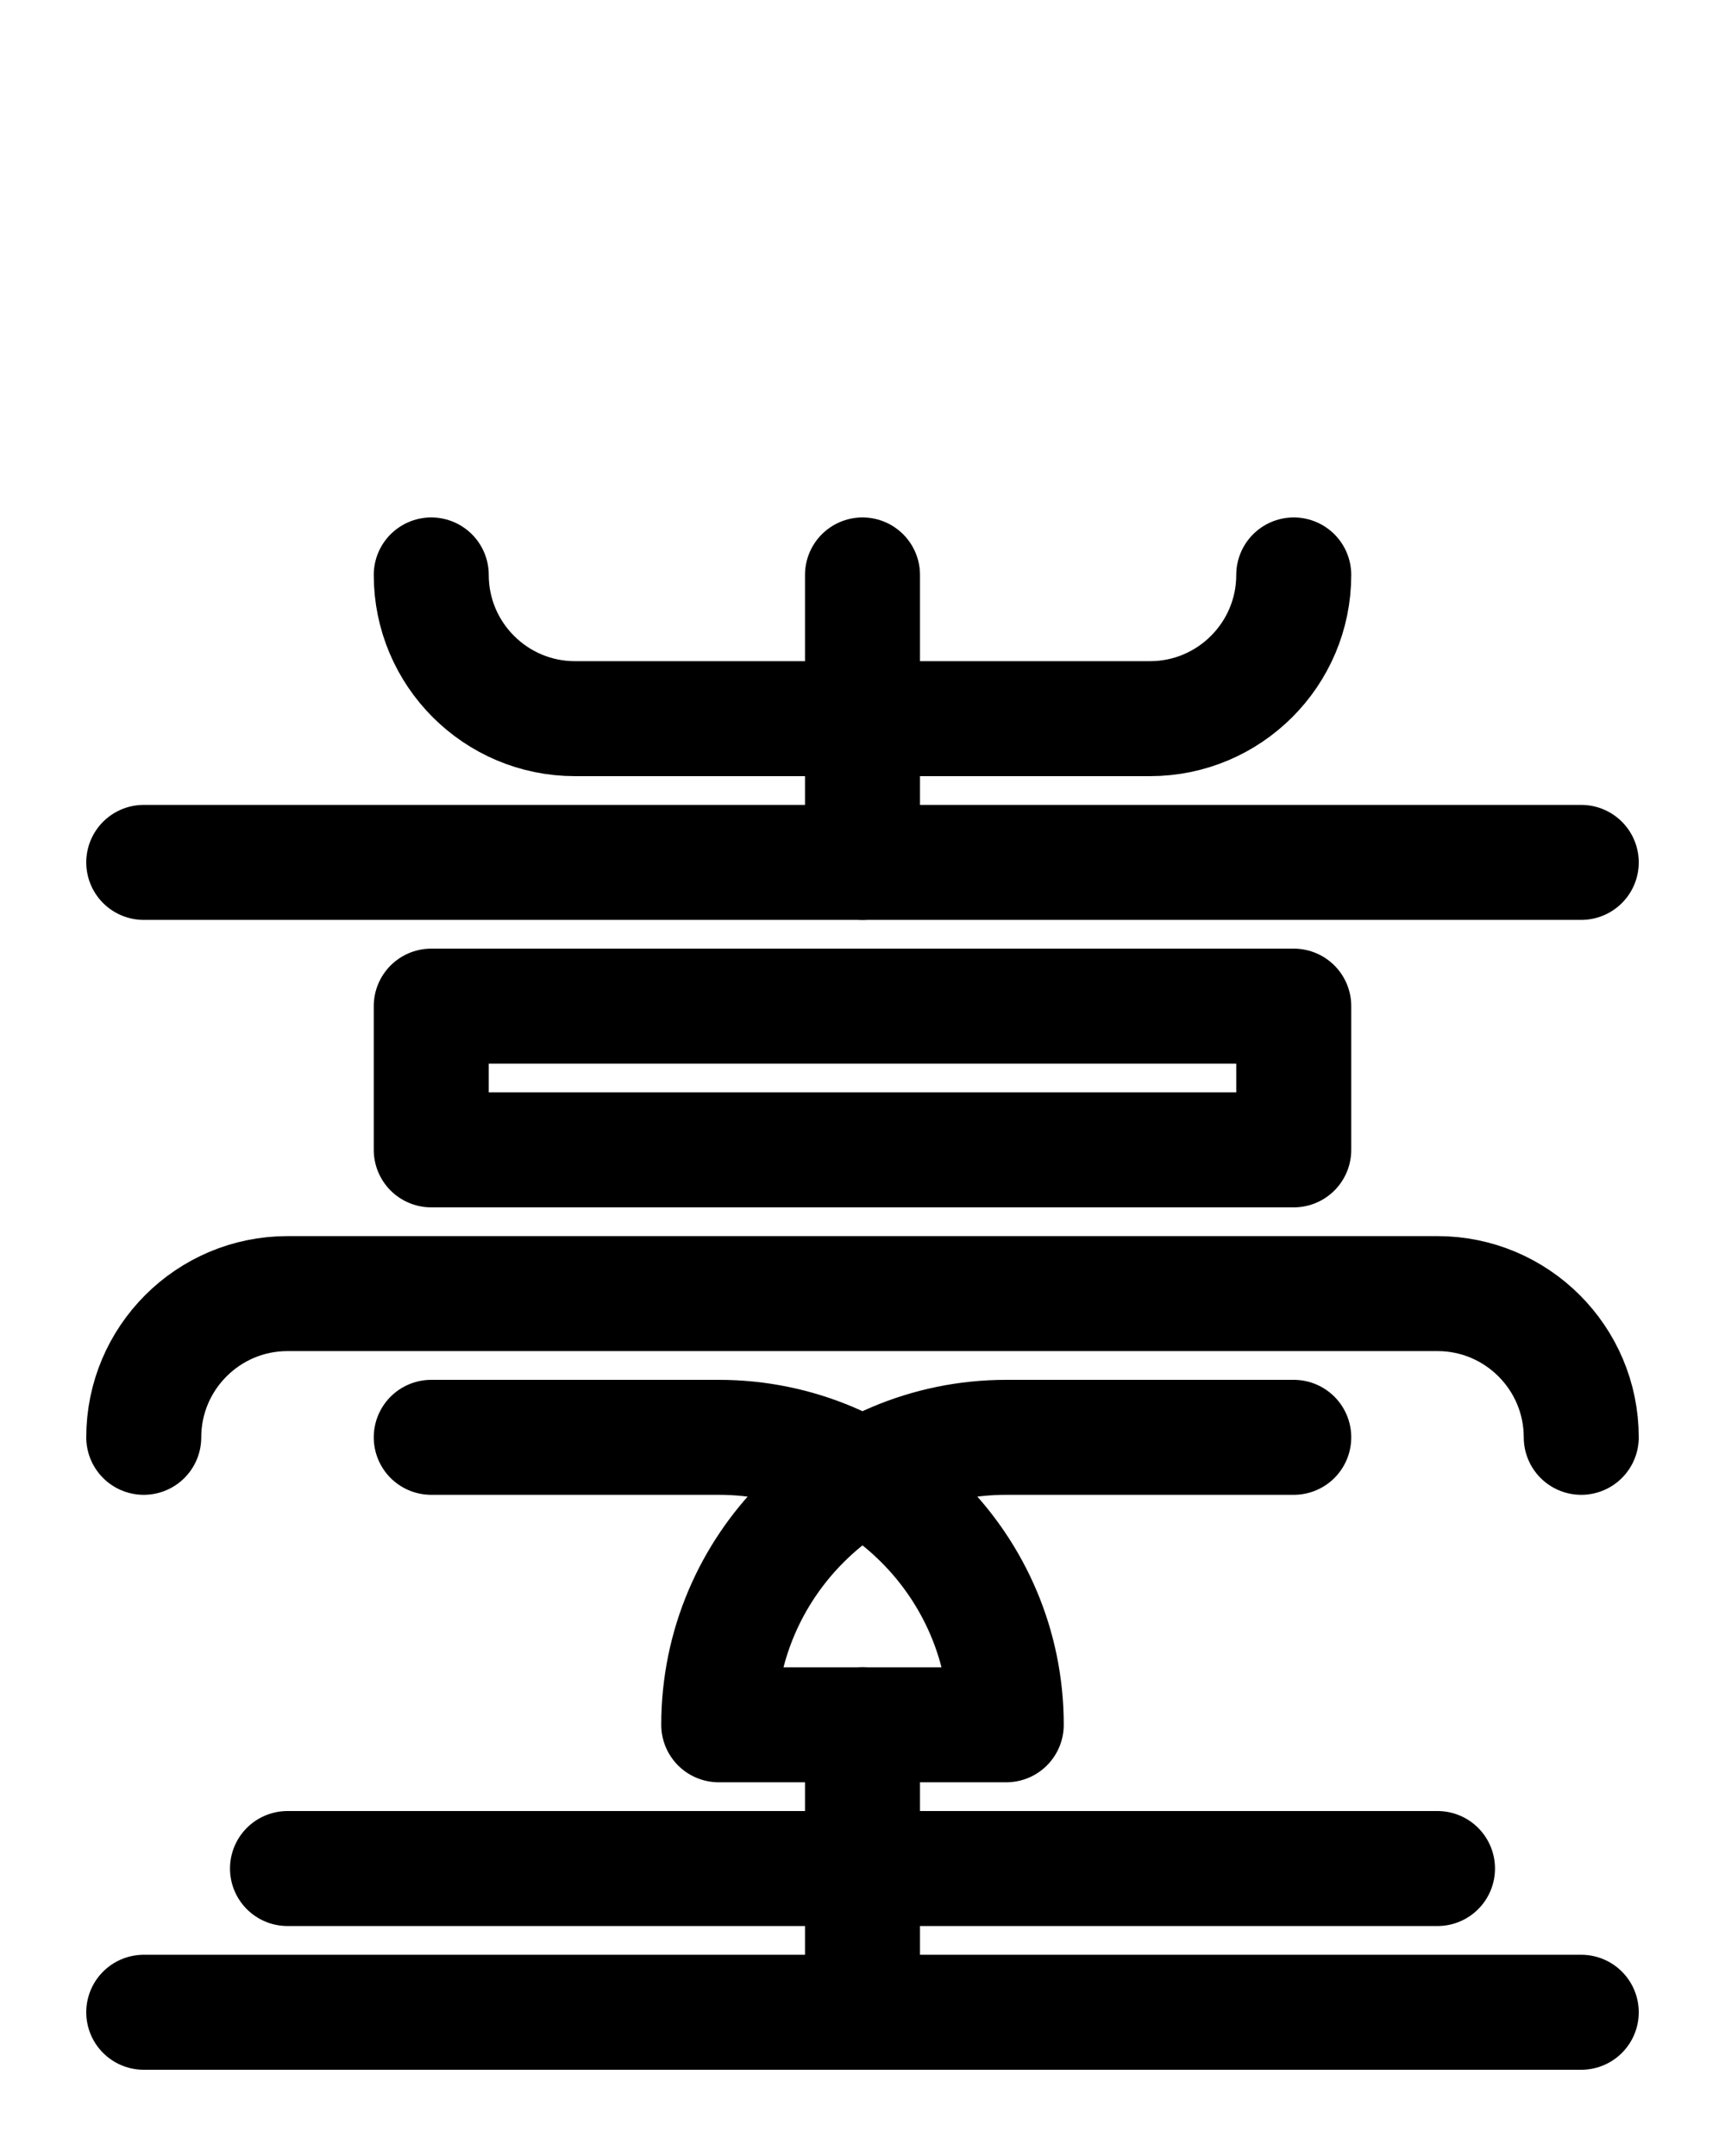 <?xml version="1.0" encoding="utf-8"?>
<!-- Generator: Adobe Illustrator 26.0.0, SVG Export Plug-In . SVG Version: 6.00 Build 0)  -->
<svg version="1.1" id="图层_1" xmlns="http://www.w3.org/2000/svg" xmlns:xlink="http://www.w3.org/1999/xlink" x="0px" y="0px"
	 viewBox="0 0 720 900" style="enable-background:new 0 0 720 900;" xml:space="preserve">
<style type="text/css">
	.st0{fill:none;stroke:#000000;stroke-width:48;stroke-linecap:round;stroke-linejoin:round;stroke-miterlimit:10;}
</style>
<line class="st0" x1="360" y1="240" x2="360" y2="360"/>
<path class="st0" d="M180,240c0,33.1,26.9,60,60,60h240c33.1,0,60-26.9,60-60"/>
<line class="st0" x1="60" y1="360" x2="660" y2="360"/>
<path class="st0" d="M60,600c0-33.1,26.9-60,60-60h480c33.1,0,60,26.9,60,60"/>
<line class="st0" x1="60" y1="840" x2="660" y2="840"/>
<line class="st0" x1="360" y1="720" x2="360" y2="840"/>
<line class="st0" x1="120" y1="780" x2="600" y2="780"/>
<path class="st0" d="M540,600H420c-66.2,0-120,53.8-120,120h120c0-66.2-53.8-120-120-120H180"/>
<rect x="180" y="420" class="st0" width="360" height="60"/>
</svg>
